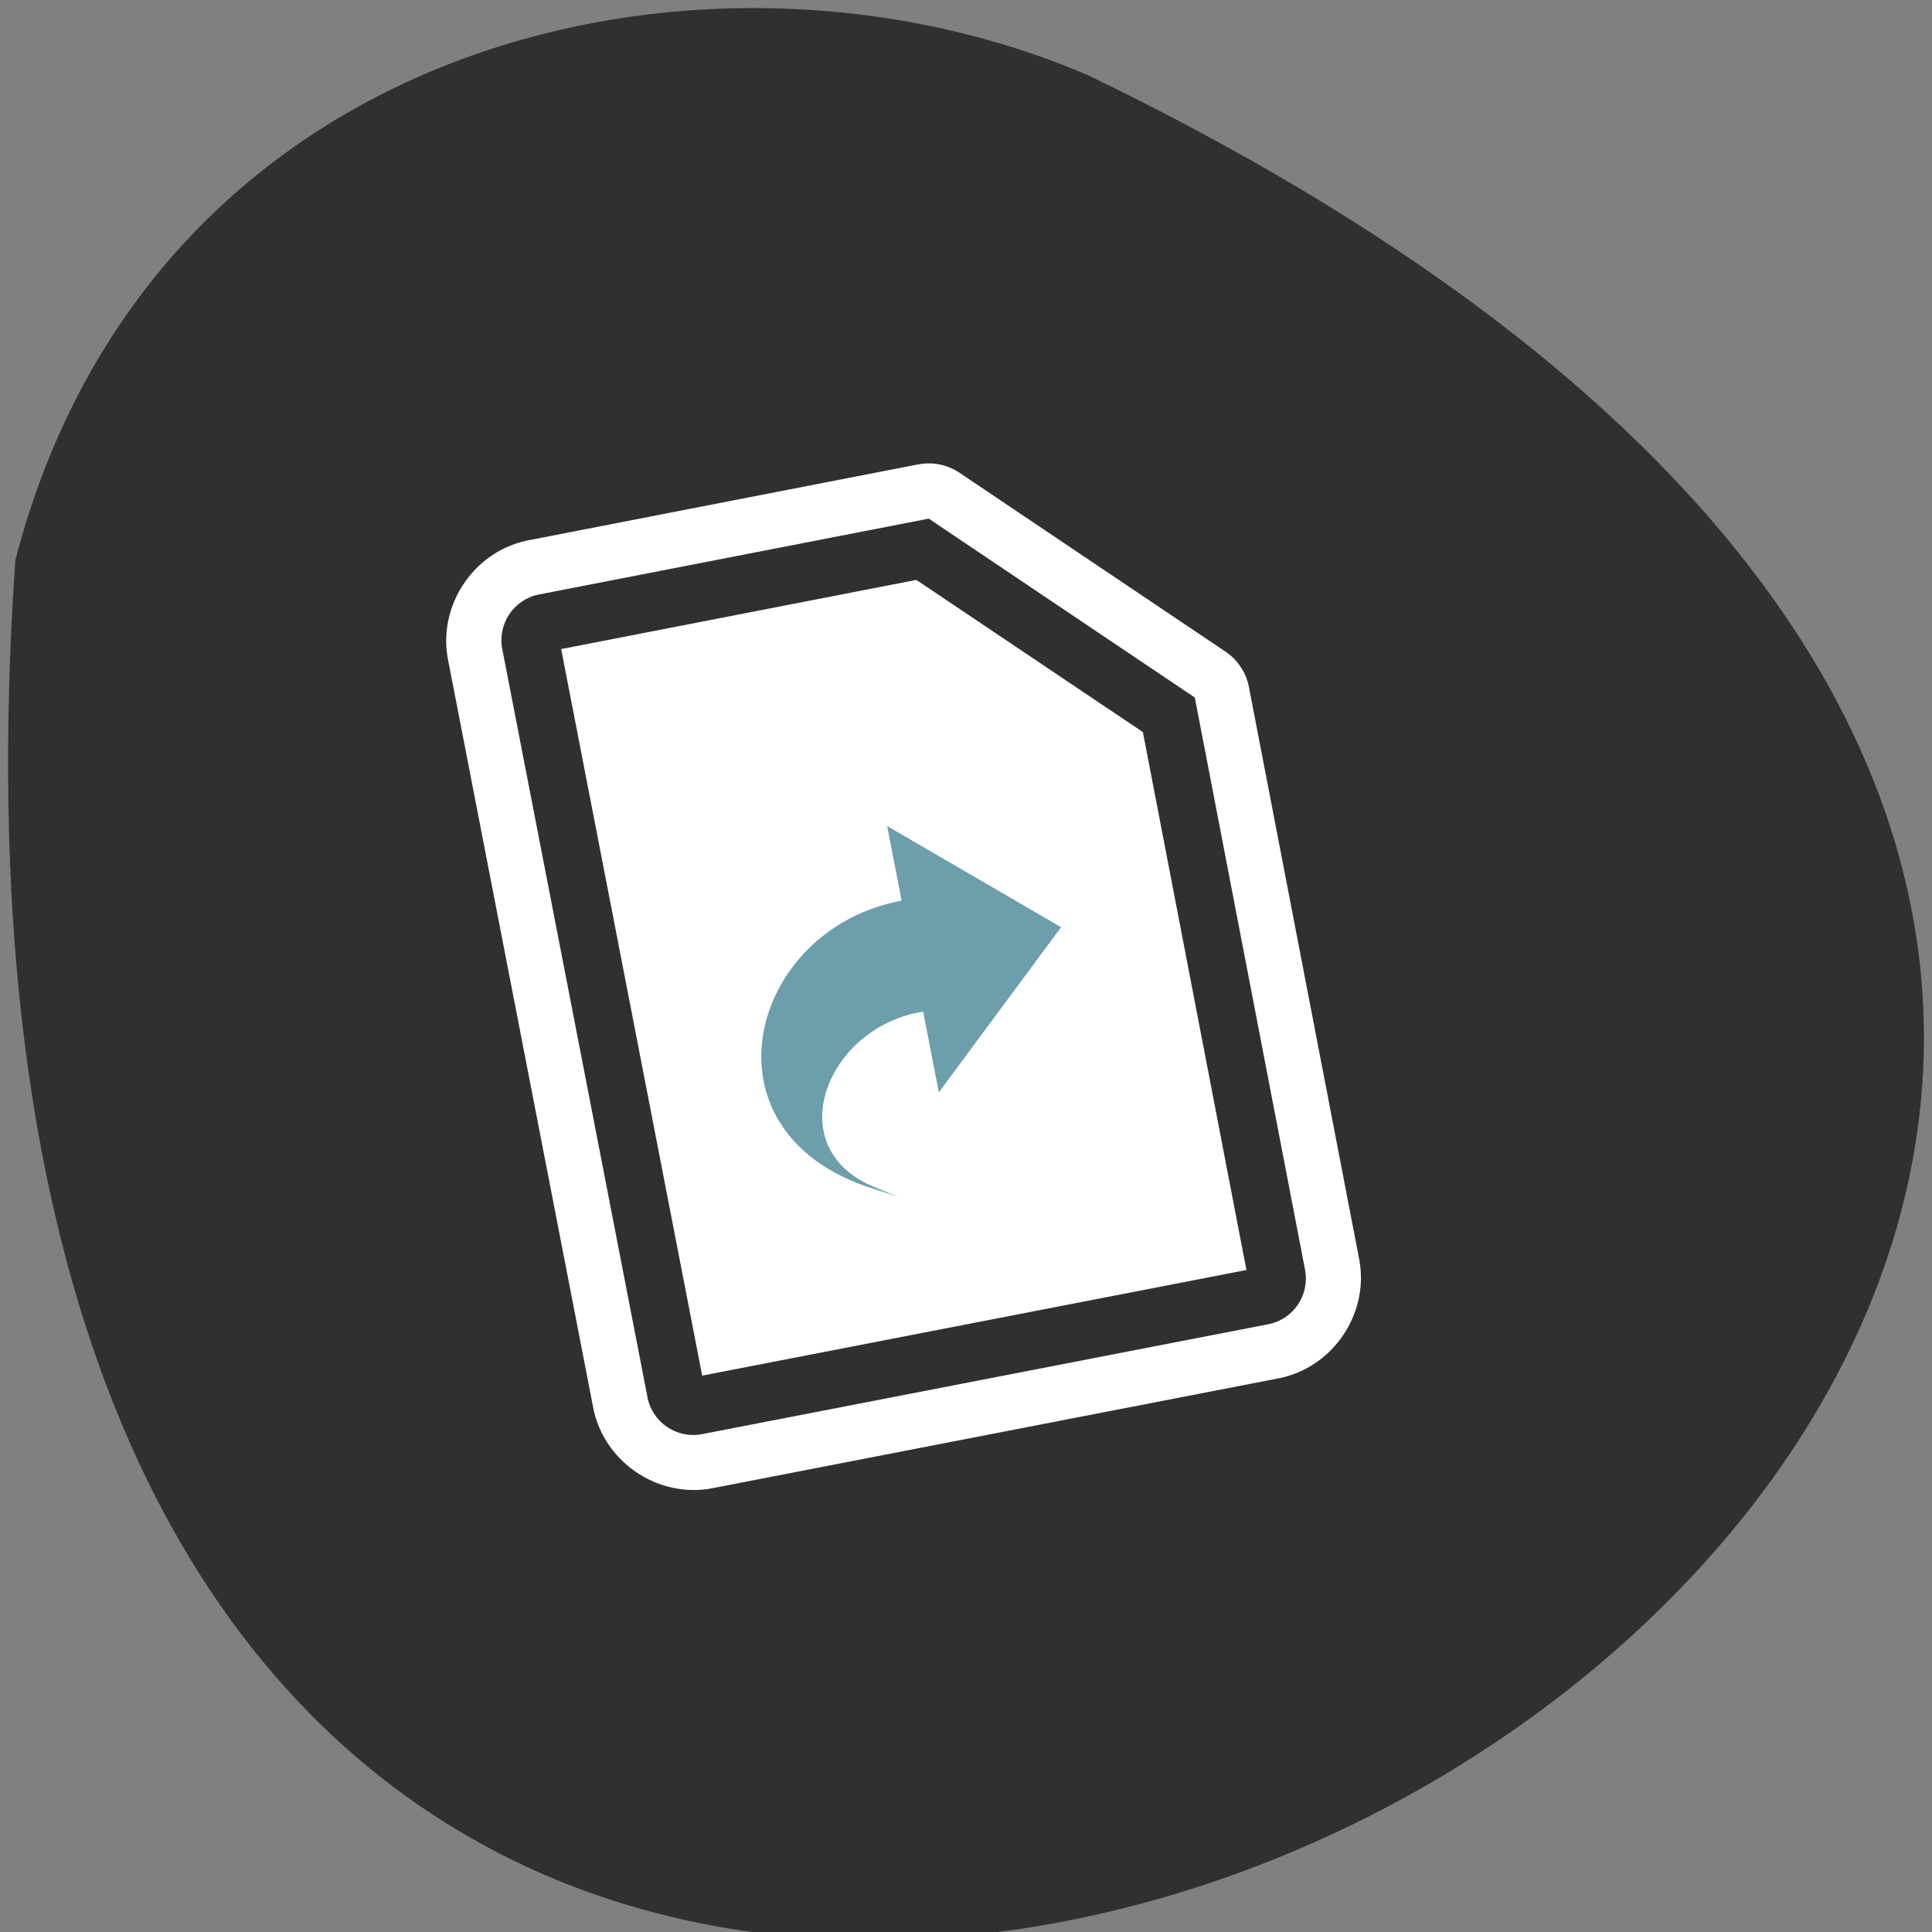 <svg xmlns="http://www.w3.org/2000/svg" viewBox="0 0 256 256"><rect x="0" y="0" width="256" height="256" fill="#808080" stroke="none"/><path d="m 2.031 74.24 c -25.429 368.15 465.65 92.2 142.29 -64.2 -49.828 -21.558 -124.13 -5.804 -142.29 64.2 z" fill="#303030" color="#000"/><g transform="matrix(1.185 -0.23 0.23 1.185 29.23 65.981)"><g><g fill="#fff"><path transform="matrix(0.925 0 0 0.925 4.786 4.786)" d="m 76.844,6.688 -47.09,0.031 c -6.585,0 -12.09,5.509 -12.09,12.09 v 90.41 c 0,6.585 5.509,12.09 12.09,12.09 h 68.41 c 6.585,0 12.09,-5.509 12.09,-12.09 l 0.094,-69.12 A 6.567,6.567 0 0 0 108.41,35.443 L 81.473,8.599 A 6.567,6.567 0 0 0 76.848,6.693 z"/><path d="m 38.25,25.853 35.4,-0.015 20.262,20.19 -0.073,51.97 c 0,2.306 -1.856,4.163 -4.163,4.163 h -51.43 c -2.306,0 -4.163,-1.856 -4.163,-4.163 V 30.014 c 0,-2.306 1.856,-4.163 4.163,-4.163 z"/></g><path d="m 32.32,17.06 43.557,-0.019 24.93,24.844 -0.09,63.946 c 0,2.837 -2.284,5.122 -5.122,5.122 h -63.28 c -2.837,0 -5.122,-2.284 -5.122,-5.122 v -83.65 c 0,-2.837 2.284,-5.122 5.122,-5.122 z" fill="#303030"/><path transform="matrix(0.749 0 0 0.749 16.08 16.08)" d="M 76.34,9.75 23.31,9.781 v 108.47 h 81.25 l 0.125,-80.28 -28.344,-28.22 z" fill="#fff"/></g><g display="block" transform="matrix(1.034 0 0 1.034 37.643 44.646)"><path d="M 26.5 0.938 A 3.559 3.559 0 0 0 22.875 4.5 V 9.25 C 14.86 10.425 8.518 15.708 6 22.375 c -2.885 7.639 -0.031 17.28 9.719 22.656 0.997 0.549 1.648 0.926 2.063 1.156 0.207 0.115 0.36 0.176 0.5 0.25 0.07 0.037 -0.106 -0.006 0.5 0.219 0.076 0.028 0.151 0.076 0.344 0.125 0.096 0.025 0.406 0.062 0.406 0.063 0 0 0.906 0.031 0.906 0.031 0 0 2.094 -1.031 2.094 -1.031 0 0 1 -2.969 1 -2.969 0 0 -0.437 -1.344 -0.438 -1.344 0 0 -0.344 -0.5 -0.344 -0.5 -0.001 -0.001 -0.422 -0.406 -0.5 -0.469 -0.078 -0.063 -0.122 -0.1 -0.156 -0.125 -0.556 -0.405 -0.503 -0.333 -0.906 -0.594 -0.403 -0.261 -0.951 -0.616 -1.563 -1.031 -1.62 -1.101 -2.146 -2.124 -2.344 -3.094 -0.198 -0.97 -0.043 -2.078 0.625 -3.25 0.903 -1.584 2.744 -3.02 4.969 -3.781 v 4.625 a 3.559 3.559 0 0 0 5.969 2.625 l 16.06 -14.75 a 3.559 3.559 0 0 0 -0.06 -5.312 L 28.781 1.813 A 3.559 3.559 0 0 0 26.5 0.938 z" fill="#fff"/><path d="M 17.425,41.893 C 0.285,32.442 9.936,12.409 26.423,12.566 v -8.07 l 16.08,14.06 -16.08,14.743 c 0,0 0,-8.729 0,-8.729 -10.235,-0.415 -17.771,11.08 -8.801,17.18 2.567,1.745 3.818,2.353 -0.196,0.14 z" fill="#6c9eab"/></g></g></svg>